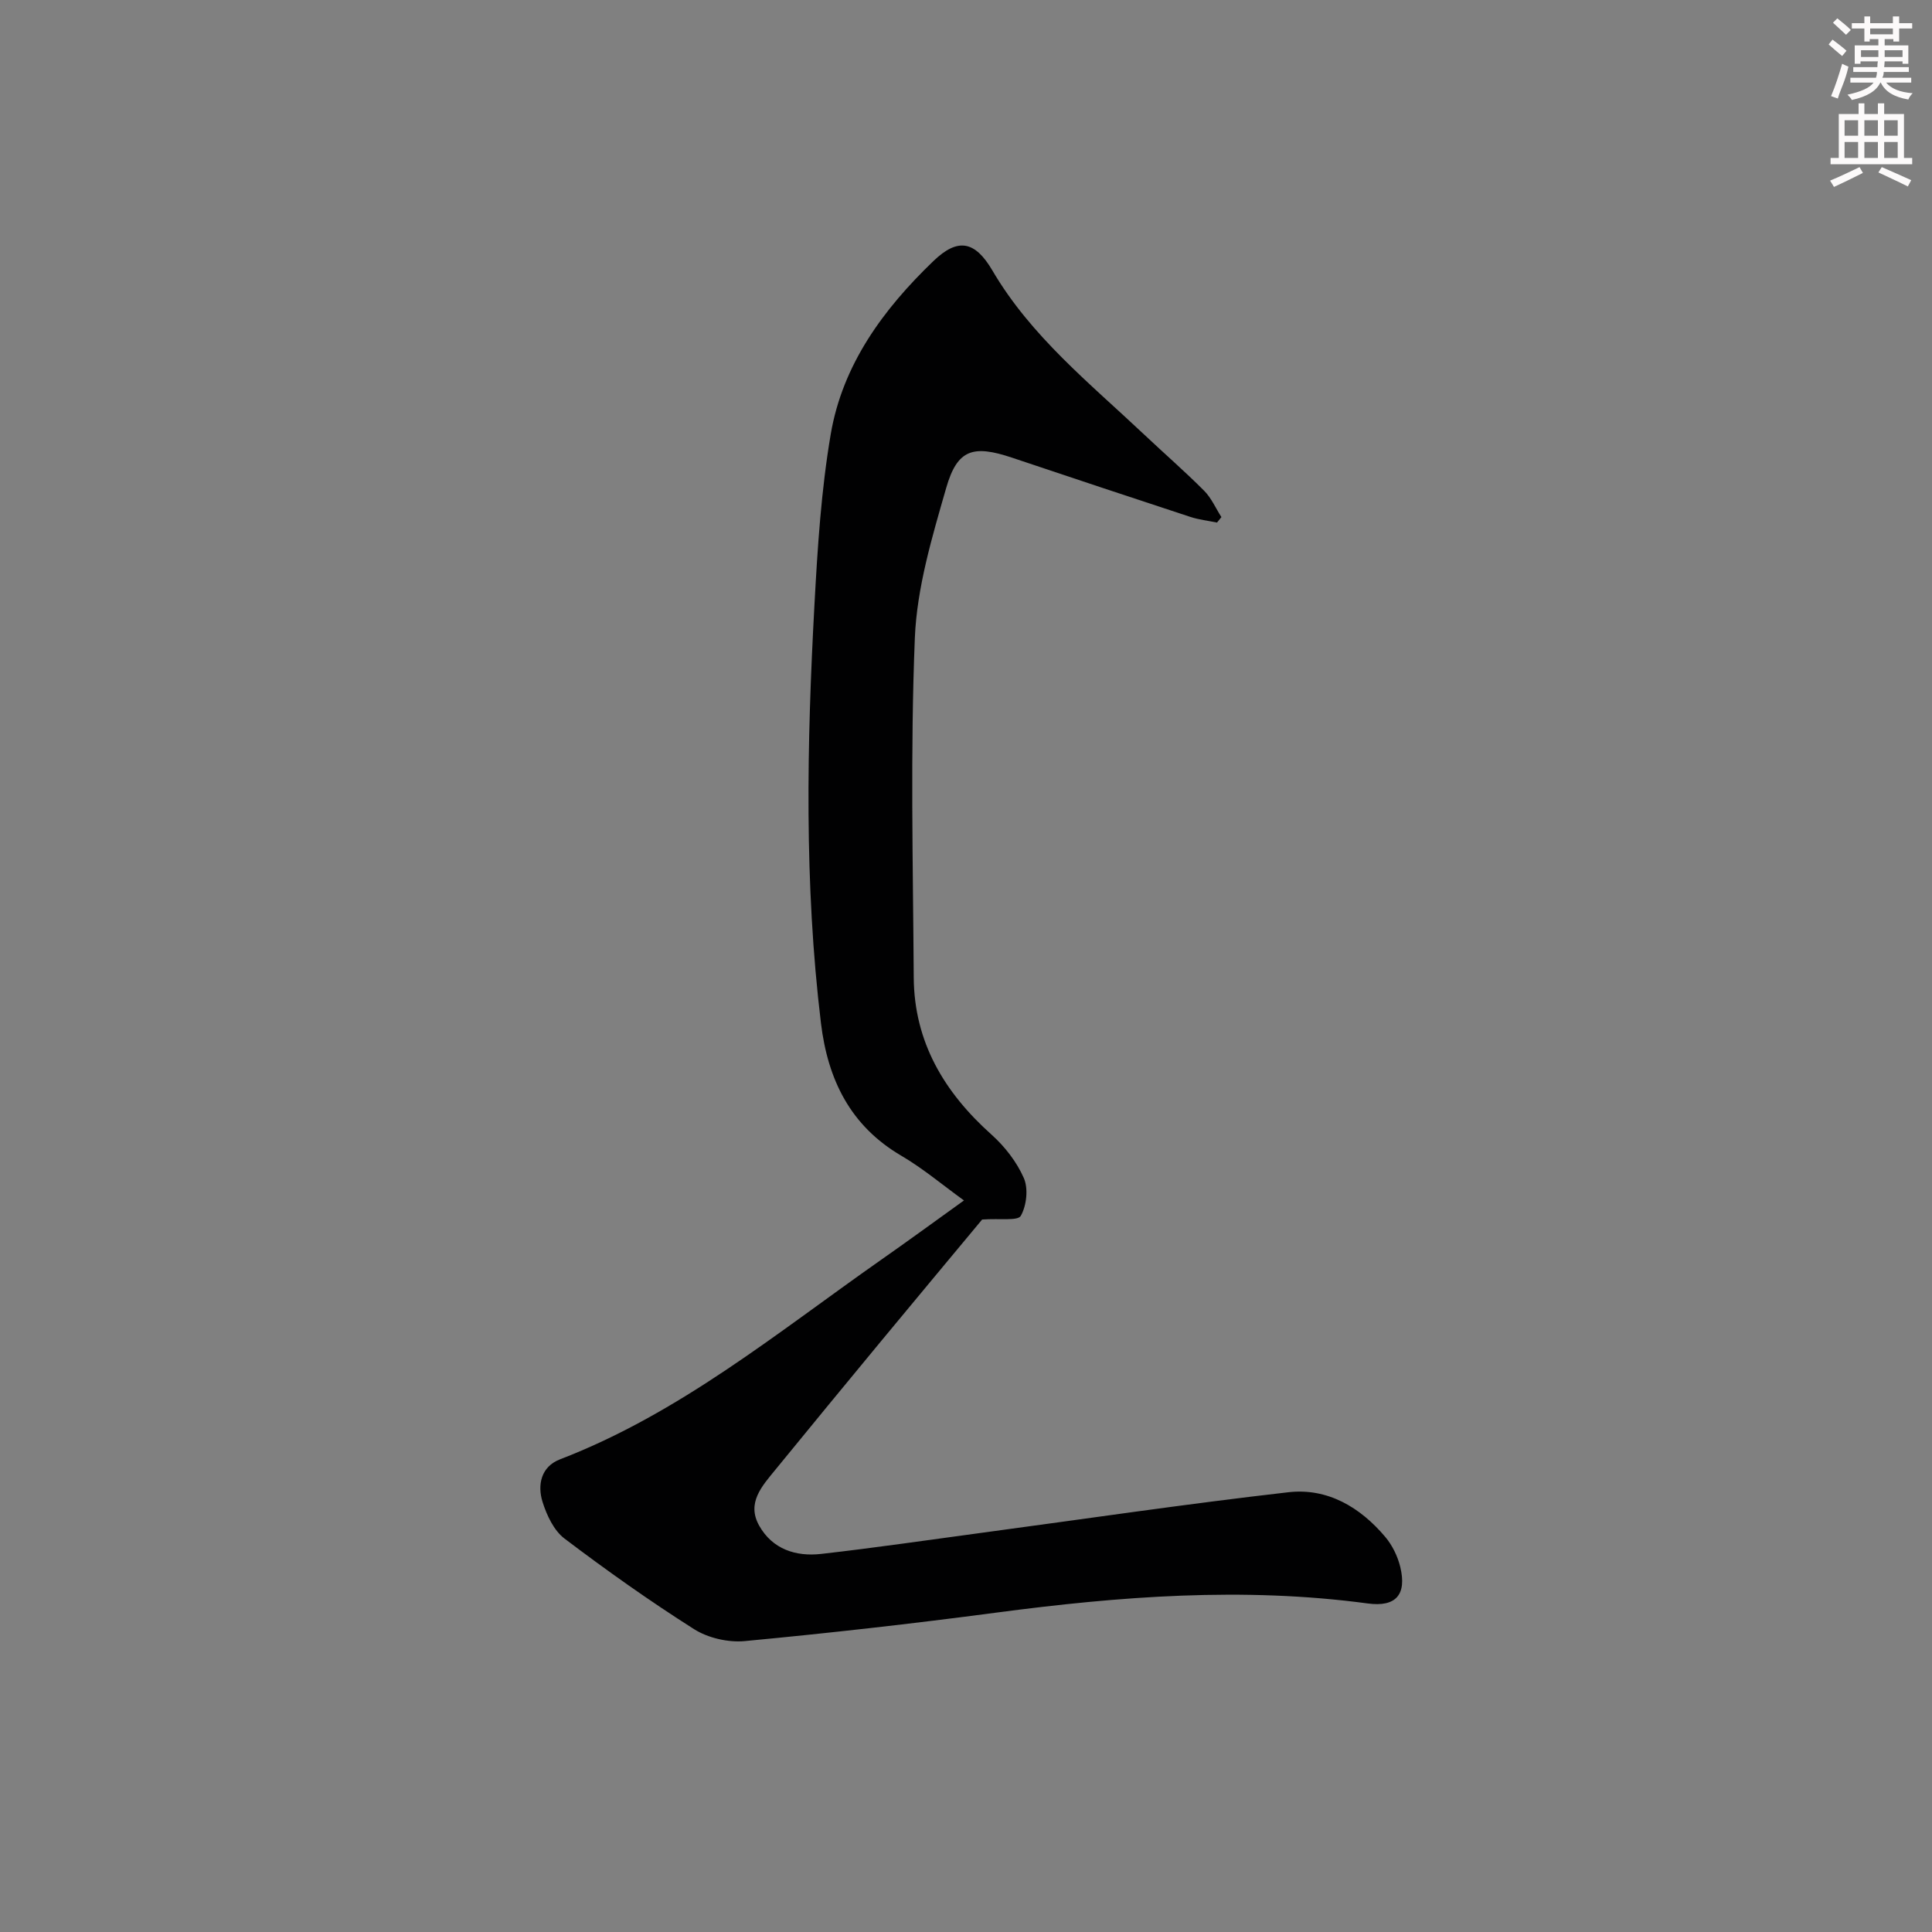 <svg enable-background="new 0 0 400 400" viewBox="0 0 400 400" xmlns="http://www.w3.org/2000/svg"><rect x="0" y="0" width="400" height="400" fill="#808080" stroke="none"/><path d="m199.58 248.54c-4.59-3.32-8.55-6.67-12.96-9.25-10.59-6.2-15.24-15.8-16.65-27.46-3.49-28.86-2.92-57.8-1.34-86.74.64-11.76 1.39-23.59 3.36-35.17 2.45-14.44 10.89-25.91 21.28-35.89 5.05-4.85 8.59-4.17 12.2 1.98 7.99 13.63 20.18 23.36 31.43 33.97 4.12 3.89 8.4 7.6 12.39 11.61 1.51 1.51 2.41 3.63 3.59 5.47-.3.38-.6.75-.91 1.13-1.85-.38-3.76-.59-5.55-1.18-12.31-4.04-24.6-8.13-36.88-12.25-8.06-2.7-11.34-1.76-13.64 6.26-2.92 10.16-6.06 20.61-6.49 31.04-.95 23.41-.38 46.89-.23 70.33.09 13.36 6.32 23.77 16.09 32.51 2.76 2.47 5.24 5.66 6.71 9.02.95 2.19.56 5.68-.63 7.8-.62 1.1-4.27.5-8.01.77-6.3 7.58-13.64 16.37-20.94 25.2-7.32 8.85-14.62 17.73-21.88 26.62-2.75 3.37-5.99 6.85-3.34 11.56 2.75 4.89 7.6 6.45 12.85 5.85 11.22-1.27 22.4-2.92 33.59-4.42 21.04-2.83 42.05-5.94 63.15-8.35 8.08-.92 14.85 3.1 20.04 9.26 1.45 1.72 2.55 3.98 3.09 6.17 1.4 5.75-.87 8.39-6.72 7.6-25.79-3.47-51.4-1.48-77.02 1.91-17.29 2.29-34.62 4.24-51.98 5.88-3.42.32-7.59-.64-10.48-2.47-9.21-5.84-18.13-12.17-26.83-18.76-2.19-1.66-3.66-4.79-4.53-7.55-1.13-3.56-.31-7.34 3.58-8.84 24.74-9.51 44.99-26.22 66.32-41.19 5.67-3.96 11.28-8.07 17.34-12.42z" fill="#010102"/><g fill="#fcfafa"><path d="m378.6 9.2.8-1c.9.7 1.9 1.4 2.9 2.3l-.9 1.1c-1.1-.9-2-1.7-2.8-2.4zm.5 10.7c.9-2.1 1.6-4.3 2.3-6.7.4.2.8.4 1.3.6-.7 3.1-1.5 4.3-2.2 6.6zm.4-15.2.9-.9c1 .8 2 1.6 2.8 2.4l-1 1c-1-.9-1.9-1.8-2.7-2.5zm12.5-1.3h1.2v1.4h2.7v1.1h-2.7v2.7h-1.2v-.5h-1.8v1.3h4.9v3.8h-1.2v-.5h-3.7c0 .4-.1.9-.1 1.2h5.1v1h-5.2c0 .5-.1.9-.3 1.2h6v1h-5.2c1.1 1.3 2.9 2 5.5 2.2-.4.4-.7.8-.9 1.3-2.9-.5-4.8-1.6-5.7-3.5h-.1c-.8 1.7-2.7 2.9-5.9 3.6-.2-.4-.6-.8-.9-1.1 2.8-.6 4.6-1.4 5.4-2.5h-4.8v-1h5.3c.1-.3.2-.7.2-1.2h-4.9v-1h5c0-.4 0-.8.1-1.2h-3.6v.5h-1.2v-3.8h4.9v-1.3h-1.8v.5h-1.1v-2.7h-2.6v-1.1h2.6v-1.4h1.2v1.4h4.7v-1.4zm-6.7 8.4h3.6c0-.4 0-.9 0-1.4h-3.6zm1.9-4.7h4.7v-1.2h-4.7zm6.7 3.3h-3.7v1.4h3.7z"/><path d="m384.7 21.4h1.3v2.2h2.8v-2.2h1.3v2.2h4.1v9.1h1.7v1.3h-16.9v-1.3h1.7v-9.1h4.1v-2.2zm.3 13.2.7 1.2c-1.8.9-3.8 1.9-6 2.9-.2-.4-.5-.8-.8-1.3 2.4-1 4.4-2 6.1-2.8zm-3.1-6.5h2.8v-3.2h-2.8zm0 4.6h2.8v-3.3h-2.8v3.2zm4.1-4.6h2.8v-3.2h-2.8zm0 4.6h2.8v-3.3h-2.8zm3.6 1.9c2.1.9 4.1 1.8 6.1 2.7l-.7 1.3c-2.2-1.1-4.2-2-6.1-2.9zm3.3-9.7h-2.8v3.2h2.8zm-2.8 7.8h2.8v-3.3h-2.8z"/></g></svg>